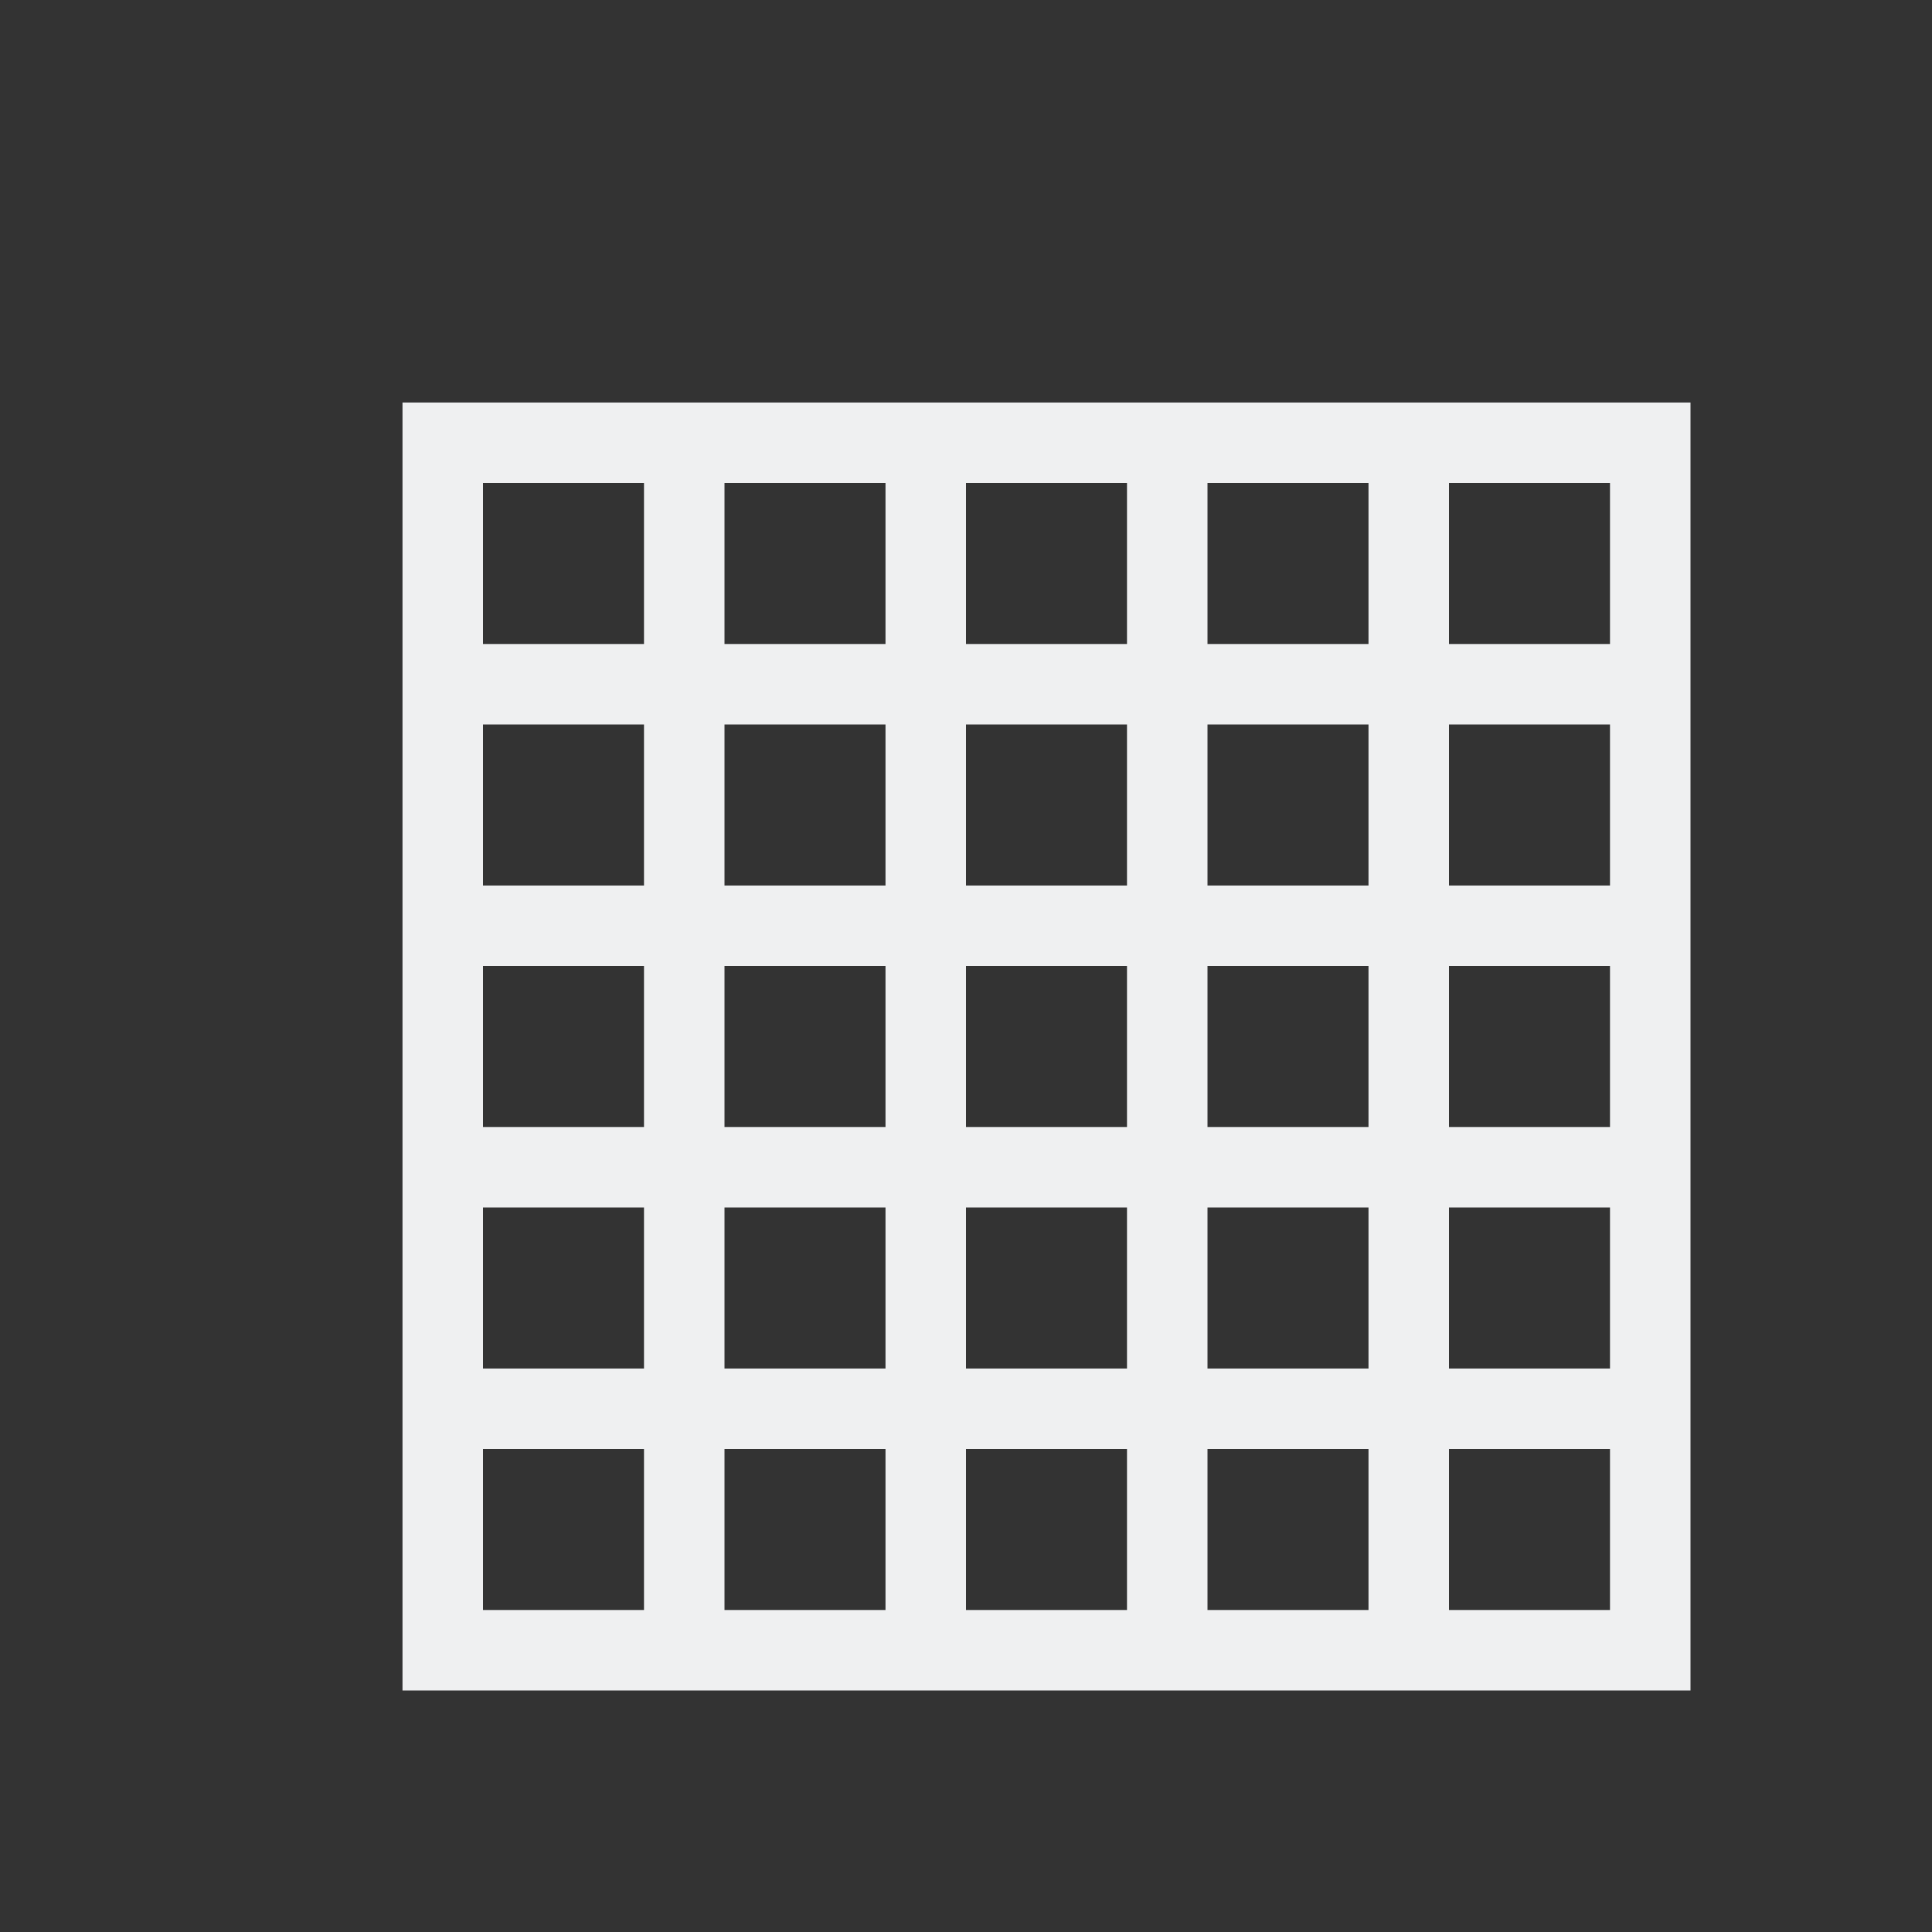 <svg xmlns="http://www.w3.org/2000/svg" viewBox="0 0 24 24">
  <rect x="0" y="0" width="24" height="24" fill="#333333" stroke="none"/>
  <defs id="defs3051">
    <style type="text/css" id="current-color-scheme">
      .ColorScheme-Text {
        color:#eff0f1;
      }
      </style>
  </defs><g transform="translate(1,1)">
 <path 
    style="fill:currentColor;fill-opacity:1;stroke:none" 
    d="M 4 4 L 4 20 L 20 20 L 20 4 L 4 4 z M 5 5 L 7 5 L 7 7 L 5 7 L 5 5 z M 8 5 L 10 5 L 10 7 L 8 7 L 8 5 z M 11 5 L 13 5 L 13 7 L 11 7 L 11 5 z M 14 5 L 16 5 L 16 7 L 14 7 L 14 5 z M 17 5 L 19 5 L 19 7 L 17 7 L 17 5 z M 5 8 L 7 8 L 7 10 L 5 10 L 5 8 z M 8 8 L 10 8 L 10 10 L 8 10 L 8 8 z M 11 8 L 13 8 L 13 10 L 11 10 L 11 8 z M 14 8 L 16 8 L 16 10 L 14 10 L 14 8 z M 17 8 L 19 8 L 19 10 L 17 10 L 17 8 z M 5 11 L 7 11 L 7 13 L 5 13 L 5 11 z M 8 11 L 10 11 L 10 13 L 8 13 L 8 11 z M 11 11 L 13 11 L 13 13 L 11 13 L 11 11 z M 14 11 L 16 11 L 16 13 L 14 13 L 14 11 z M 17 11 L 19 11 L 19 13 L 17 13 L 17 11 z M 5 14 L 7 14 L 7 16 L 5 16 L 5 14 z M 8 14 L 10 14 L 10 16 L 8 16 L 8 14 z M 11 14 L 13 14 L 13 16 L 11 16 L 11 14 z M 14 14 L 16 14 L 16 16 L 14 16 L 14 14 z M 17 14 L 19 14 L 19 16 L 17 16 L 17 14 z M 5 17 L 7 17 L 7 19 L 5 19 L 5 17 z M 8 17 L 10 17 L 10 19 L 8 19 L 8 17 z M 11 17 L 13 17 L 13 19 L 11 19 L 11 17 z M 14 17 L 16 17 L 16 19 L 14 19 L 14 17 z M 17 17 L 19 17 L 19 19 L 17 19 L 17 17 z "
    class="ColorScheme-Text"
    />  
</g></svg>
